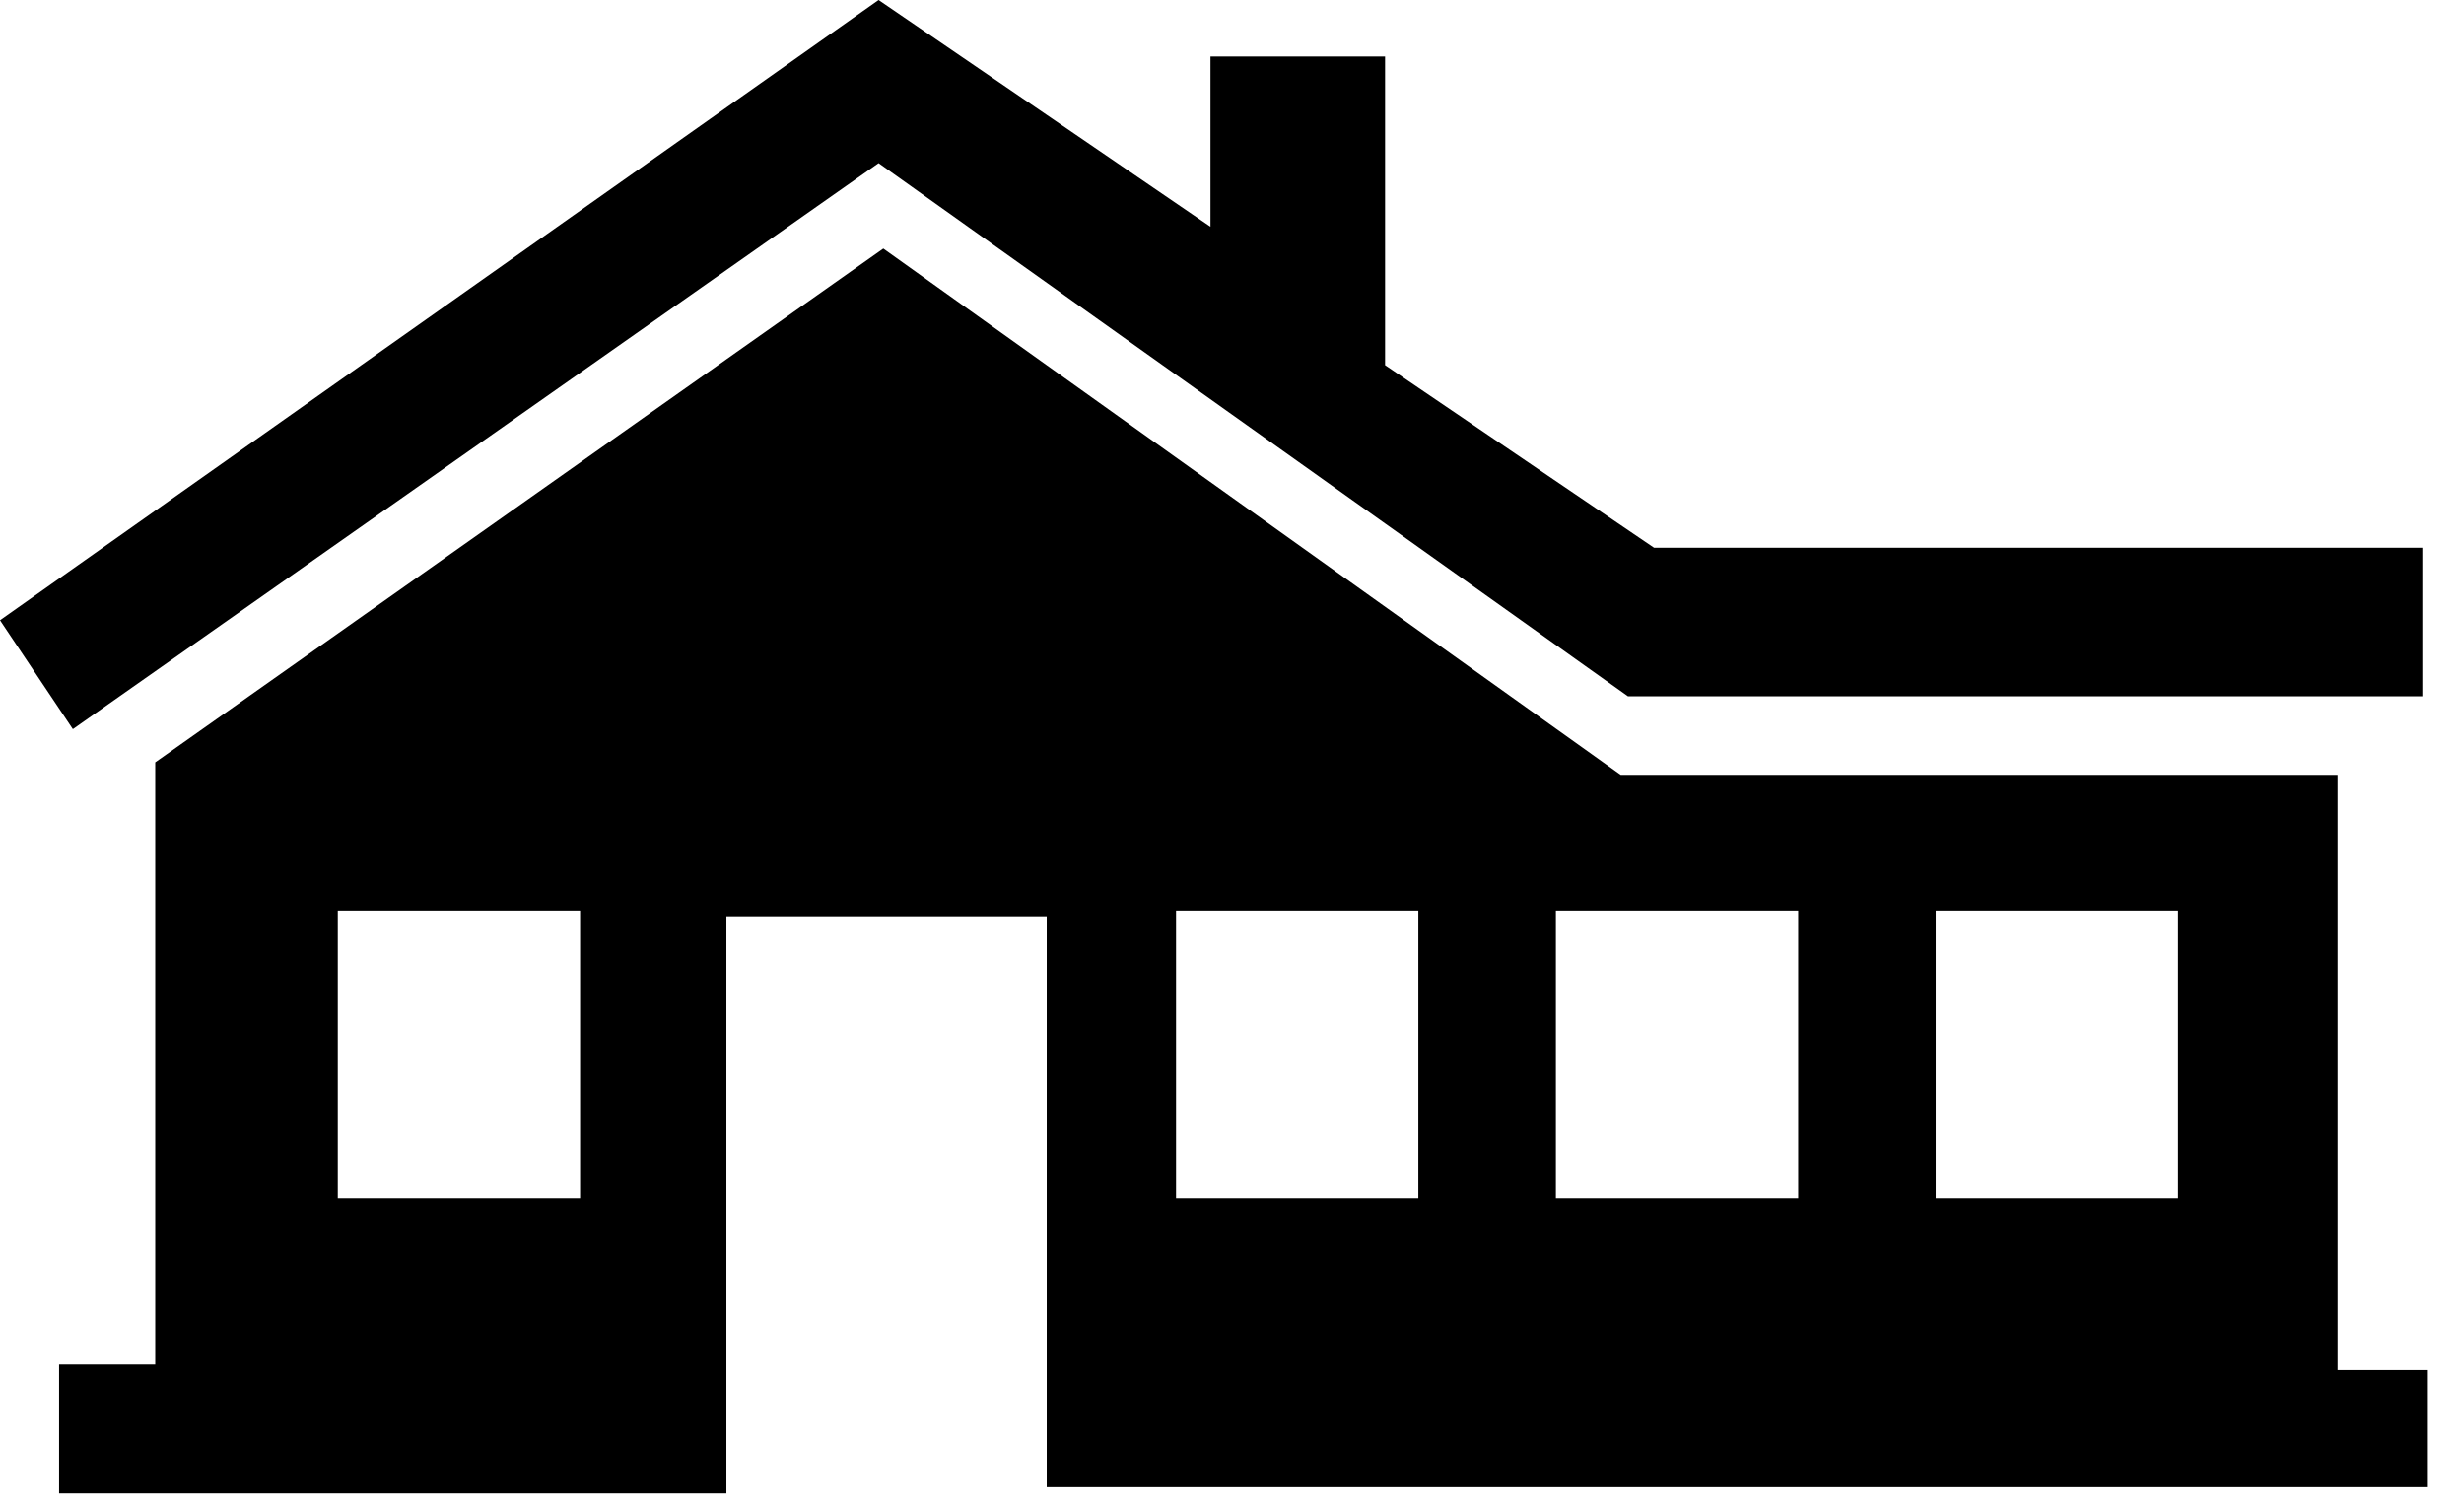 <svg xmlns="http://www.w3.org/2000/svg" width="56" height="34" viewBox="0 0 56 34">
  <path fill-rule="evenodd" d="M294.528,687.328 L311.075,675.65 L327.835,687.613 L344.128,687.613 L344.128,701.134 L346.158,701.134 L346.158,703.798 L314.789,703.798 L314.789,690.824 L307.509,690.824 L307.509,703.94 L292.343,703.94 L292.343,701.008 L294.528,701.008 L294.528,687.328 Z M292.656,686.573 L291,684.098 L310.968,670 L318.511,675.154 L318.511,671.284 L322.479,671.284 L322.479,678.3 L328.592,682.45 L346.054,682.45 L346.054,685.827 L328,685.827 L310.968,673.708 L292.656,686.573 Z M298.677,690.695 L298.677,697.244 L304.184,697.244 L304.184,690.695 L298.677,690.695 Z M317.728,690.695 L317.728,697.244 L323.235,697.244 L323.235,690.695 L317.728,690.695 Z M326.361,690.695 L326.361,697.244 L331.868,697.244 L331.868,690.695 L326.361,690.695 Z M334.994,690.695 L334.994,697.244 L340.501,697.244 L340.501,690.695 L334.994,690.695 Z" transform="translate(-291 -670)"/>
</svg>
